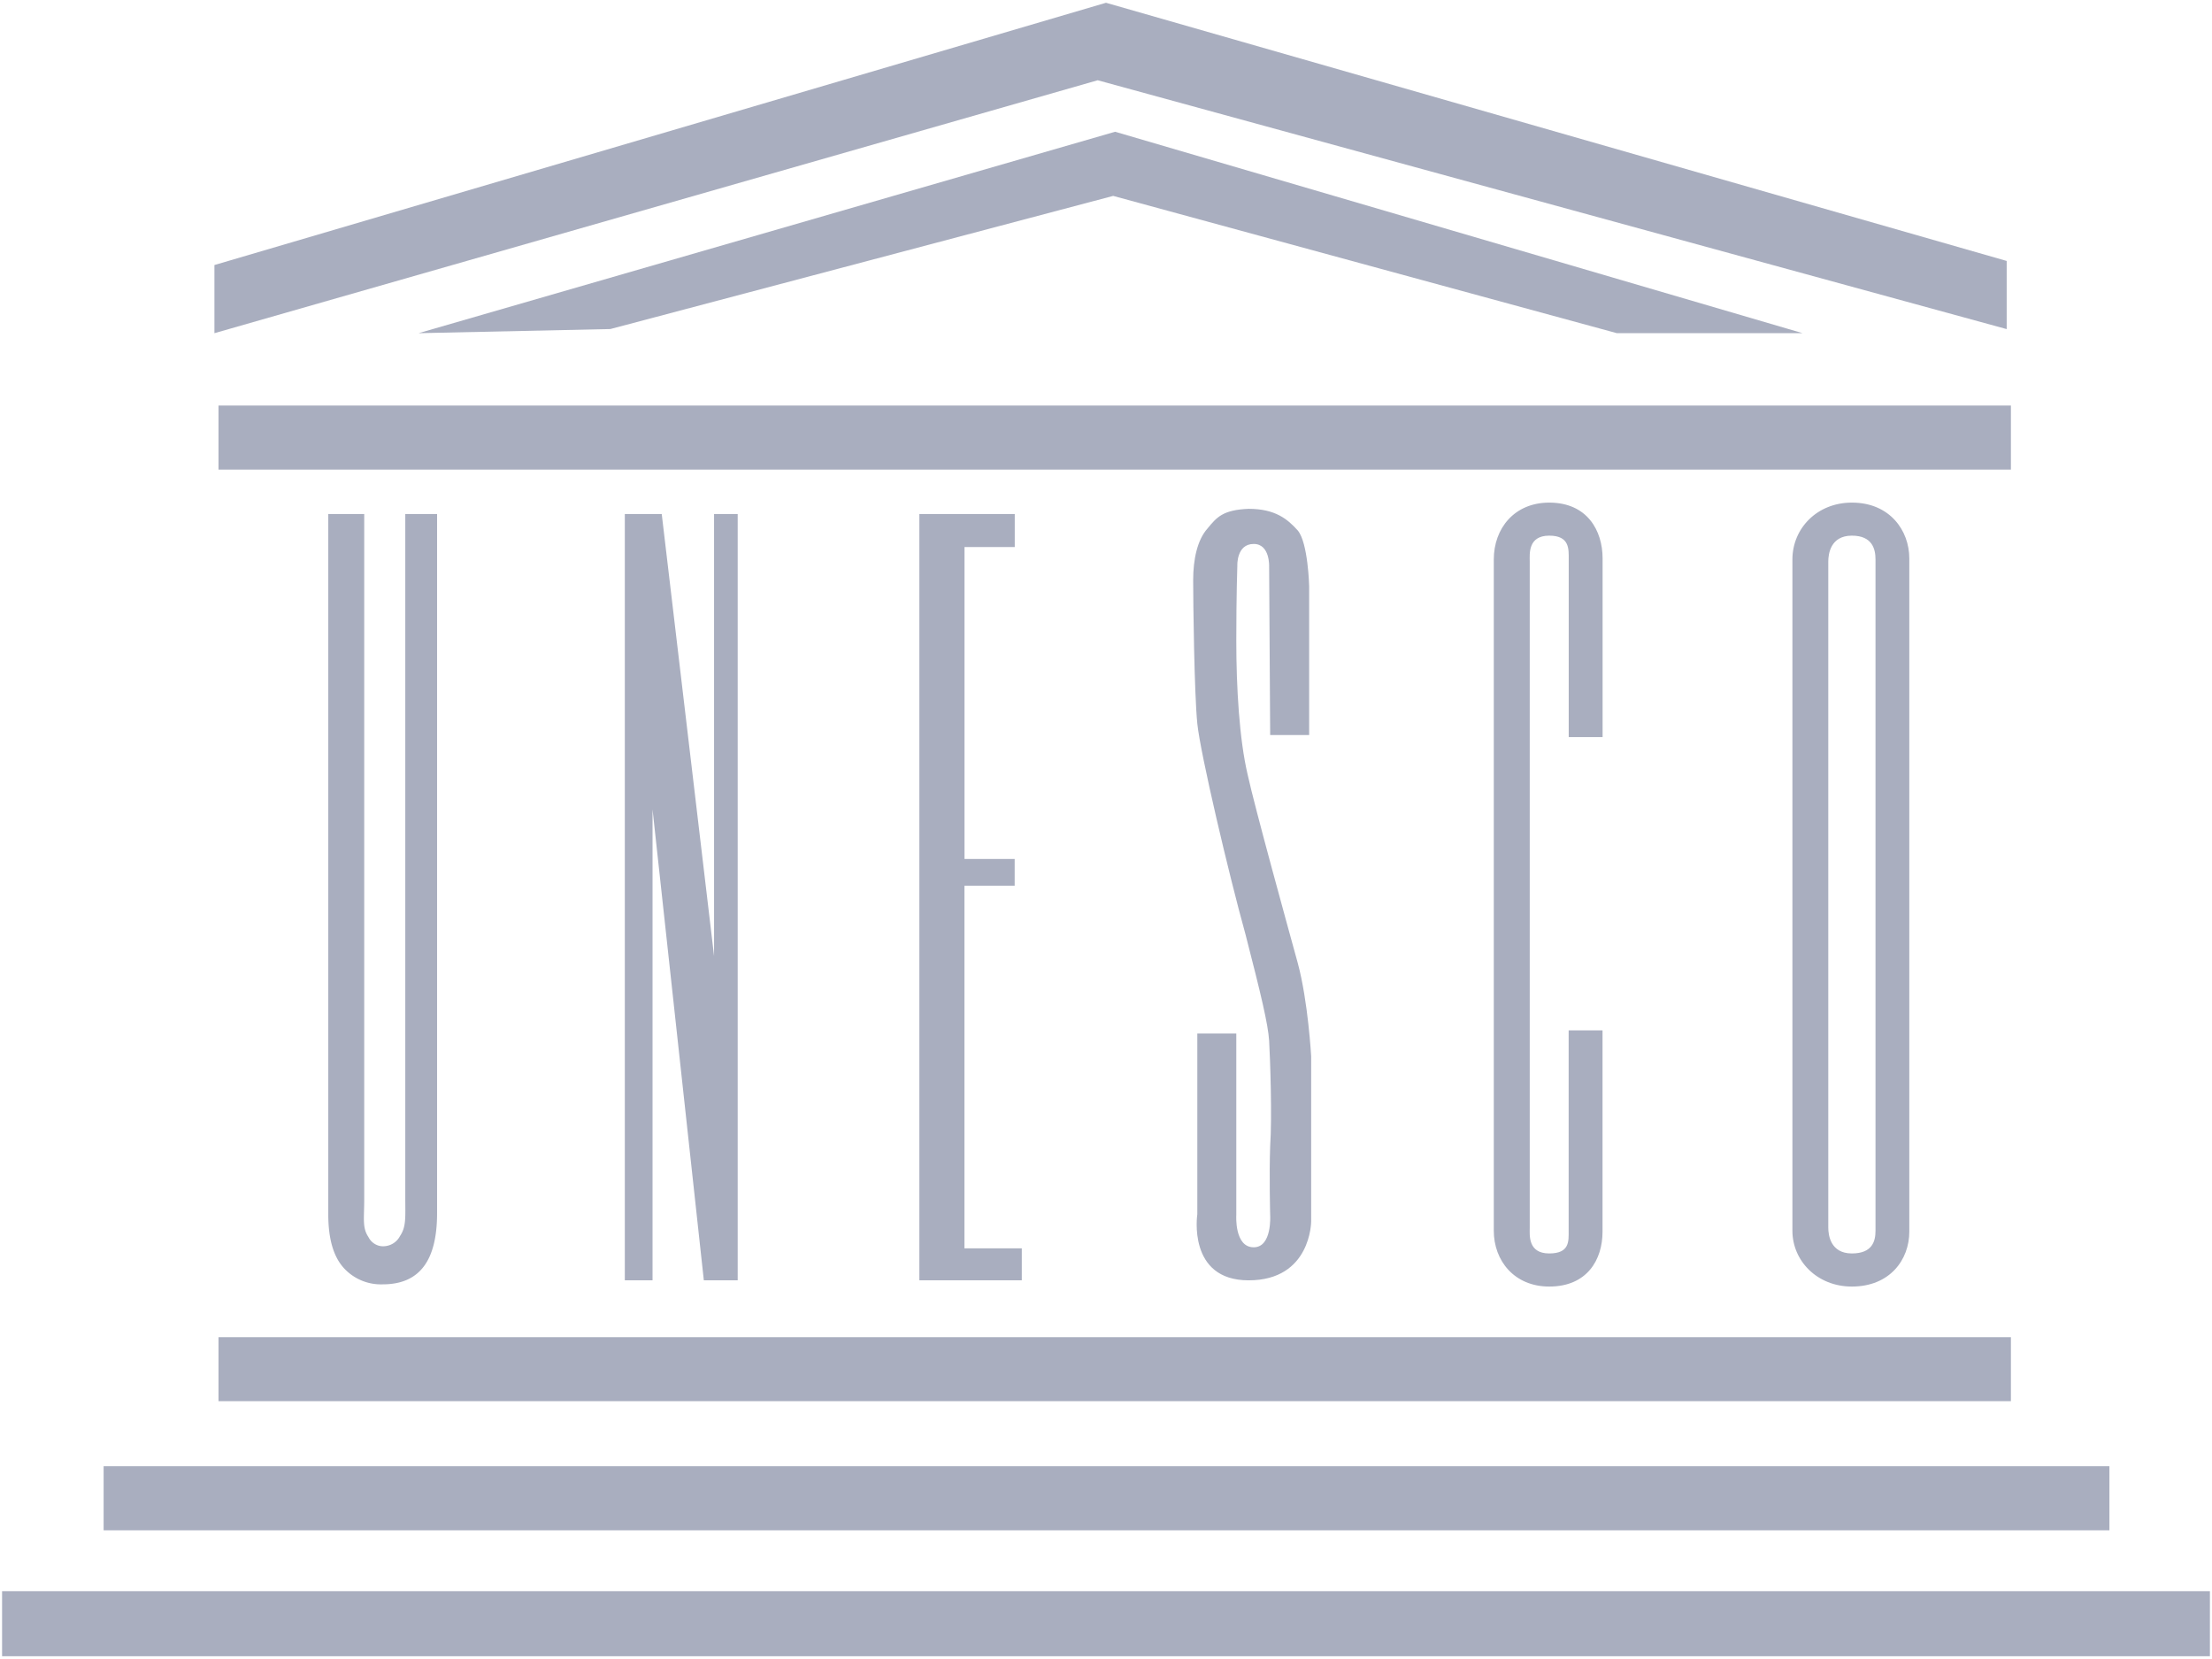 <svg width="32" height="24" viewBox="0 0 32 24" xmlns="http://www.w3.org/2000/svg"><title>B4220B6C-D98B-4E67-8441-DBE2C54CD713</title><g fill="#A9AEBF" fill-rule="evenodd"><path d="M5.269 7.436v9.92c0 .27-.03.404.06.538.044.09.133.135.207.135a.275.275 0 0 0 .252-.15c.09-.134.075-.269.075-.552V7.436h.46V17.55c0 .687-.253 1.03-.787 1.03a.727.727 0 0 1-.564-.238c-.148-.165-.223-.419-.223-.777V7.436h.52zM10.182 18.522l-.742-6.813v6.813h-.401V7.436h.534l.757 6.394V7.436h.342v11.086zM14.679 12.426v.388h-.727v5.245h.83v.463H13.3V7.436h1.38v.478h-.727v4.512zM29.091 5.867v.926H3.161v-.926zM29.091 19.344v.926H3.161v-.926zM30.516 21.211v.927H1.499v-.927zM31.97 23.019v.941H.03v-.941zM16 .04L29.03 3.775v.986l-13.15-3.6L3.102 4.82v-.986z"/><path d="M26.078 4.82h-2.687l-7.287-1.986L8.83 4.76l-2.775.06 10.077-2.914zM18.375 10.633h.564V8.481s-.015-.627-.164-.806c-.148-.165-.326-.314-.712-.314-.371.015-.46.12-.594.284-.148.164-.208.448-.208.747s.015 1.628.06 2.077c.044.433.46 2.196.697 3.048.223.866.327 1.3.342 1.539.015.253.044 1.105.015 1.523-.015.419 0 1.001 0 1.001s.03.464-.238.464c-.282 0-.252-.464-.252-.464v-2.629h-.564v2.615s-.148.956.742.956c.905 0 .905-.852.905-.852v-2.39s-.044-.792-.193-1.345c-.148-.538-.623-2.256-.727-2.734-.119-.508-.163-1.255-.163-1.928 0-.672.015-1.09.015-1.09s-.015-.314.237-.314c.238 0 .223.329.223.329l.015 2.435zM22.694 10.663h.49V8.078c0-.403-.223-.807-.772-.807-.505 0-.802.374-.802.822v9.712c0 .433.297.807.802.807.549 0 .771-.389.771-.793v-2.913h-.49v2.899c0 .15.016.328-.281.328-.312 0-.282-.269-.282-.373V8.123c0-.105-.03-.374.282-.374.297 0 .282.195.282.344v2.57zM26.79 7.271c-.504 0-.86.374-.86.822v9.712c0 .433.356.807.86.807.55 0 .831-.389.831-.793V8.078c0-.403-.282-.807-.83-.807zm.342 10.534c0 .15-.045.328-.342.328-.311 0-.341-.269-.341-.373V8.123c0-.105.03-.374.341-.374.297 0 .342.195.342.344v9.712z"/></g></svg>